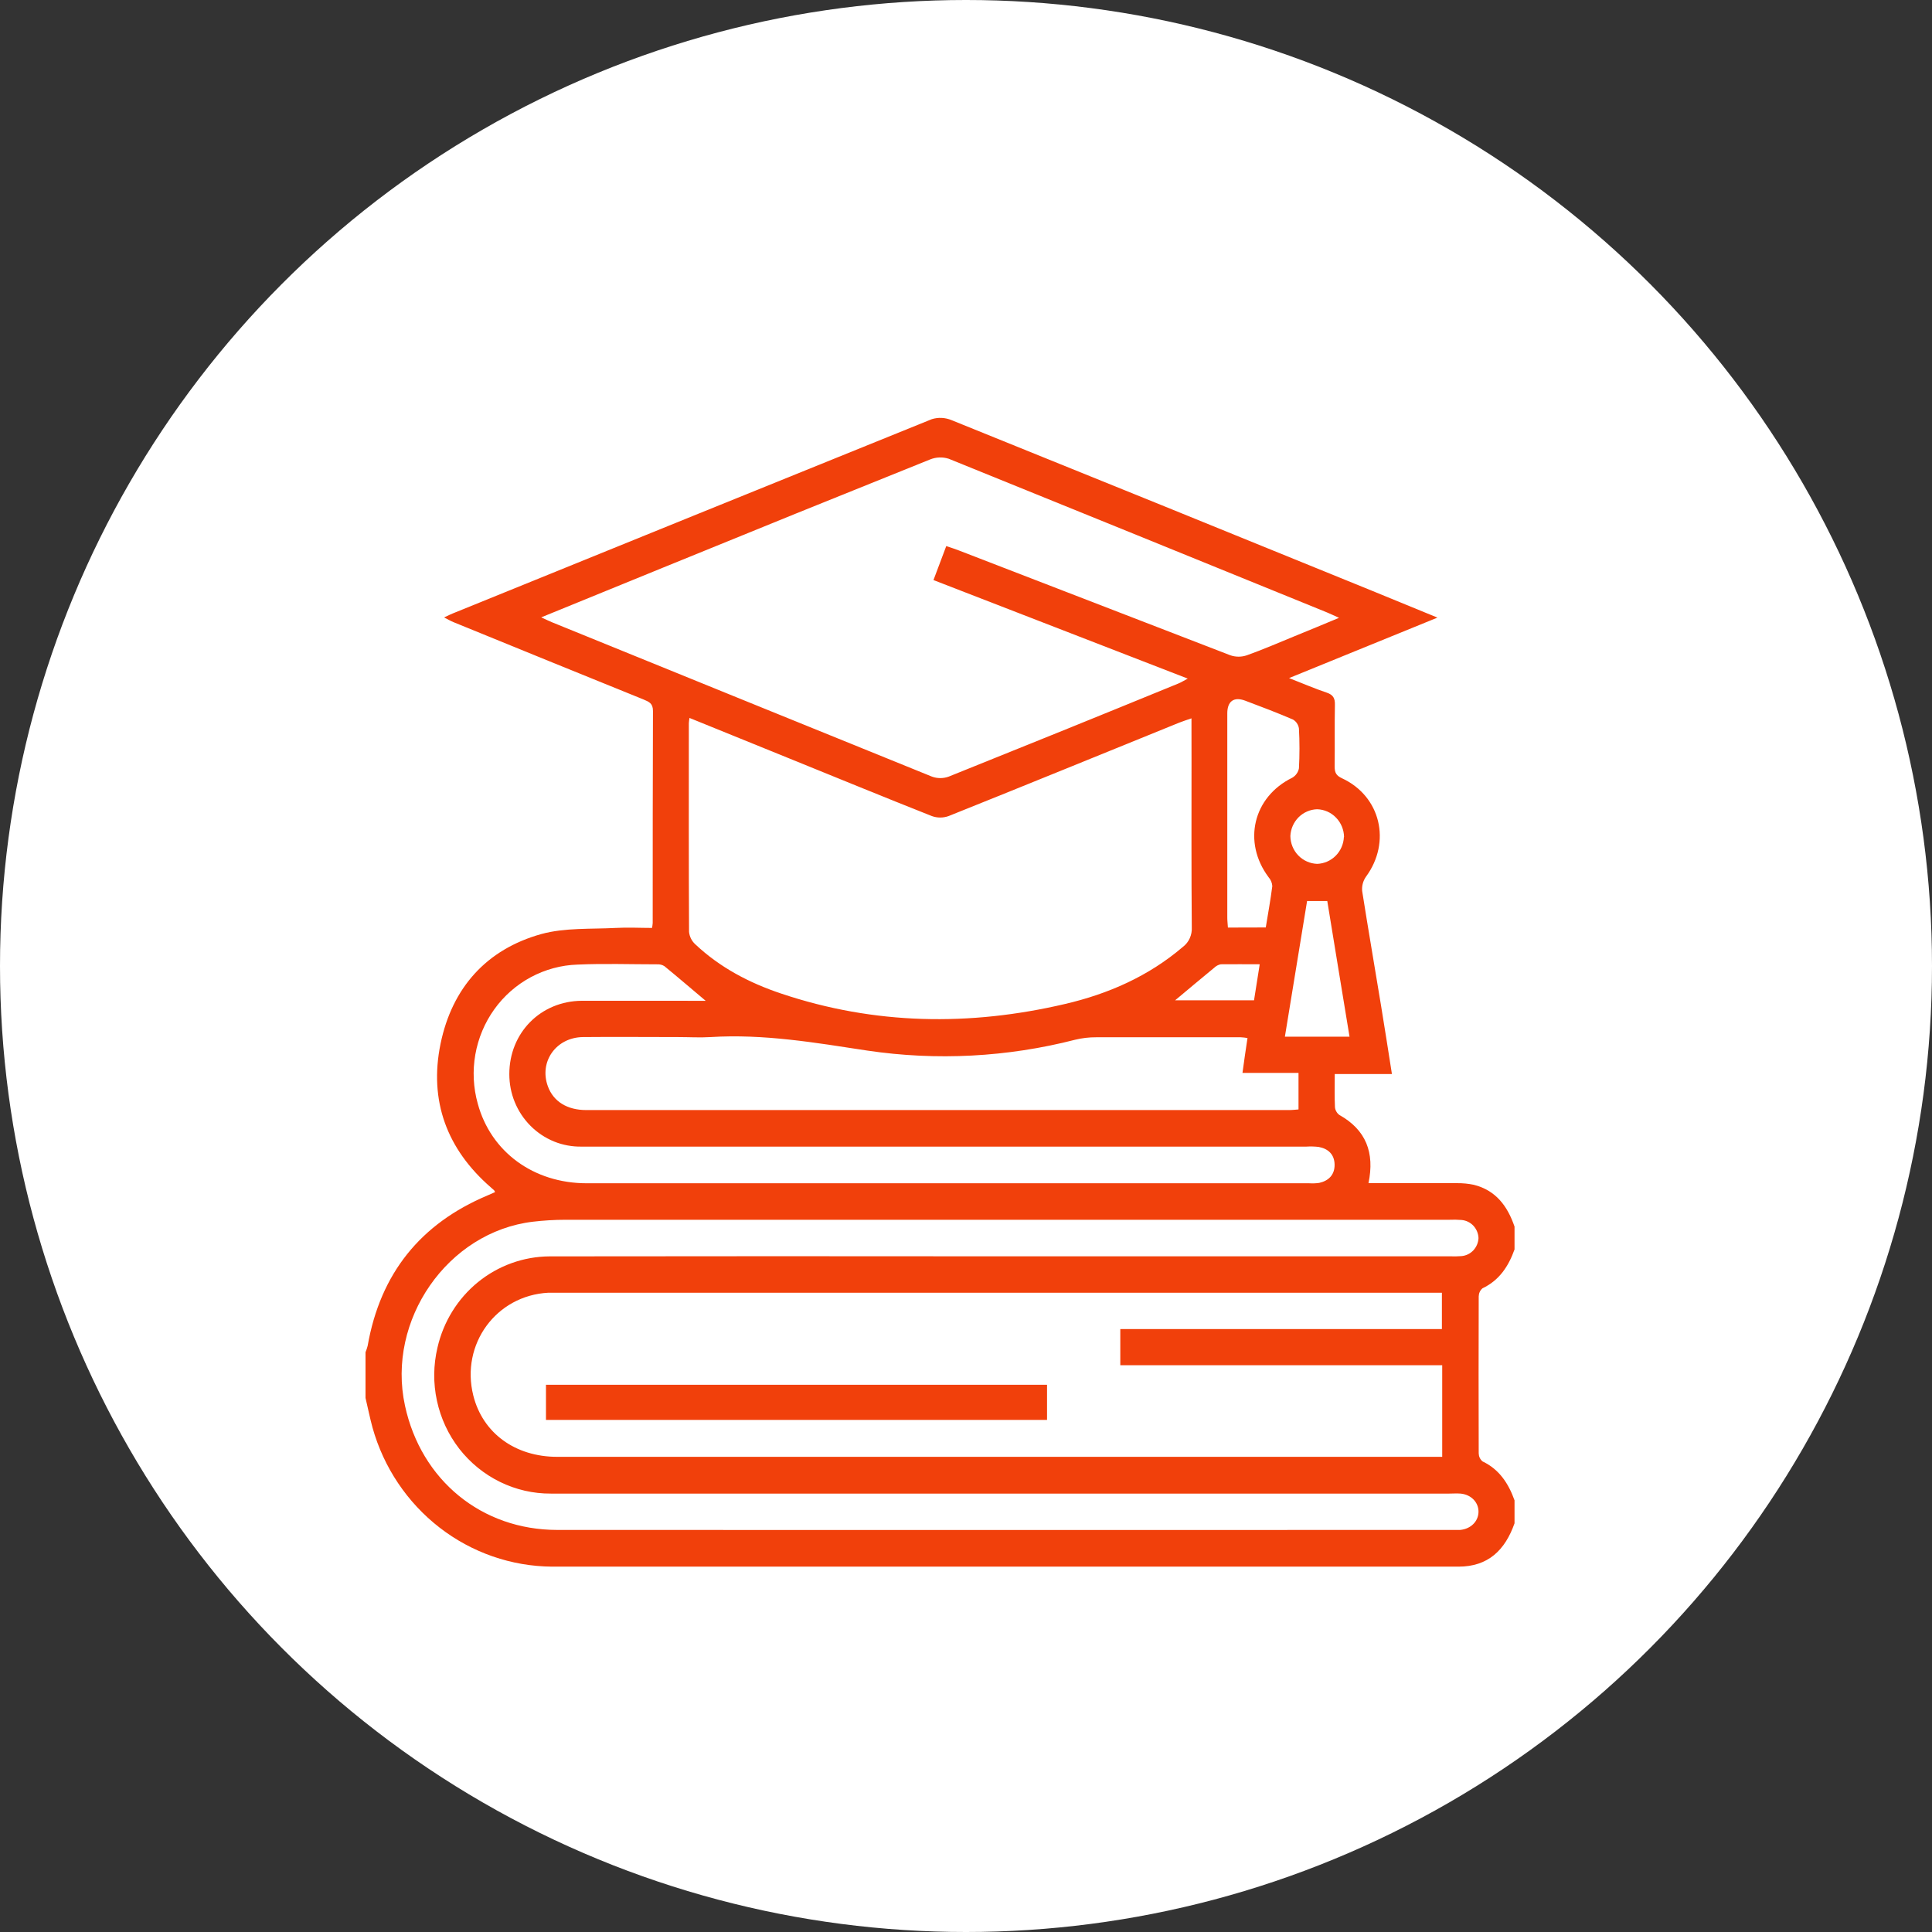 <svg width="37" height="37" viewBox="0 0 37 37" fill="none" xmlns="http://www.w3.org/2000/svg">
<rect x="0" y="0" width="37" height="37" fill="#333333" stroke="none"/>
<circle cx="18.5" cy="18.5" r="18.5" fill="white"/>
<path d="M29.005 23.491V23.928C28.89 24.251 28.713 24.52 28.392 24.672C28.369 24.691 28.351 24.715 28.339 24.741C28.326 24.768 28.32 24.798 28.319 24.828C28.316 25.829 28.316 26.831 28.319 27.833C28.32 27.863 28.326 27.892 28.339 27.919C28.352 27.946 28.37 27.97 28.393 27.988C28.713 28.14 28.889 28.41 29.005 28.733V29.173C28.824 29.686 28.501 30.003 27.931 30.003C22.145 30.003 16.358 30.003 10.572 30.003C9.793 29.997 9.037 29.735 8.417 29.254C7.798 28.774 7.347 28.102 7.134 27.34C7.083 27.152 7.045 26.961 7 26.772V25.897C7.017 25.857 7.03 25.816 7.041 25.774C7.284 24.386 8.056 23.434 9.332 22.896L9.482 22.83C9.477 22.819 9.471 22.808 9.465 22.798C9.443 22.778 9.421 22.76 9.399 22.739C8.56 22.01 8.212 21.083 8.437 19.989C8.659 18.914 9.319 18.18 10.367 17.888C10.82 17.764 11.315 17.796 11.791 17.771C12.023 17.758 12.258 17.771 12.487 17.771C12.493 17.74 12.498 17.709 12.5 17.677C12.5 16.324 12.5 14.969 12.505 13.616C12.505 13.469 12.43 13.441 12.325 13.396C11.111 12.904 9.897 12.411 8.685 11.915C8.631 11.893 8.58 11.863 8.505 11.825C8.581 11.789 8.625 11.766 8.671 11.748C11.727 10.506 14.784 9.266 17.844 8.028C17.968 7.989 18.102 7.996 18.223 8.046C20.909 9.131 23.594 10.22 26.276 11.314C26.677 11.477 27.078 11.642 27.529 11.828L24.687 12.986C24.956 13.091 25.179 13.188 25.409 13.265C25.533 13.307 25.568 13.374 25.565 13.499C25.557 13.892 25.565 14.285 25.56 14.678C25.56 14.795 25.588 14.853 25.701 14.905C26.442 15.249 26.648 16.126 26.16 16.79C26.104 16.87 26.078 16.966 26.087 17.064C26.202 17.795 26.328 18.522 26.448 19.255C26.519 19.682 26.584 20.11 26.657 20.569H25.562C25.562 20.798 25.556 21.002 25.566 21.205C25.569 21.234 25.578 21.263 25.593 21.288C25.608 21.314 25.627 21.336 25.651 21.353C26.159 21.638 26.33 22.071 26.208 22.659C26.78 22.659 27.342 22.659 27.906 22.659C28.012 22.658 28.119 22.668 28.224 22.69C28.647 22.795 28.871 23.099 29.005 23.491ZM27.62 26.146H21.455V25.453H27.614V24.757H10.697C10.632 24.757 10.568 24.757 10.503 24.757C9.501 24.809 8.819 25.744 9.064 26.725C9.244 27.445 9.866 27.9 10.672 27.9H27.62V26.146ZM10.365 11.823C10.468 11.87 10.518 11.895 10.569 11.916C12.994 12.903 15.421 13.889 17.848 14.873C17.952 14.911 18.065 14.911 18.169 14.873C19.637 14.284 21.103 13.69 22.567 13.09C22.617 13.07 22.662 13.041 22.747 12.996L17.877 11.109C17.96 10.889 18.038 10.682 18.122 10.458C18.211 10.488 18.284 10.511 18.356 10.539C20.09 11.21 21.825 11.88 23.561 12.549C23.665 12.585 23.777 12.585 23.88 12.549C24.19 12.439 24.492 12.307 24.797 12.182C25.065 12.073 25.333 11.962 25.644 11.832C25.537 11.784 25.475 11.754 25.412 11.728C22.999 10.745 20.585 9.765 18.17 8.786C18.052 8.748 17.925 8.753 17.81 8.8C16.104 9.485 14.4 10.175 12.697 10.871C11.938 11.179 11.178 11.493 10.365 11.823ZM22.818 13.757C22.725 13.79 22.651 13.812 22.58 13.841C21.109 14.438 19.639 15.039 18.166 15.629C18.062 15.666 17.95 15.666 17.847 15.629C16.922 15.263 16.003 14.885 15.081 14.511L13.204 13.749C13.198 13.798 13.192 13.825 13.192 13.852C13.192 15.183 13.189 16.515 13.196 17.846C13.205 17.936 13.246 18.019 13.311 18.08C13.785 18.528 14.351 18.824 14.958 19.027C16.749 19.629 18.568 19.655 20.394 19.228C21.223 19.035 21.994 18.698 22.655 18.133C22.711 18.09 22.756 18.034 22.785 17.969C22.814 17.904 22.828 17.833 22.824 17.762C22.815 16.692 22.819 15.623 22.819 14.553L22.818 13.757ZM19.137 24.06H27.773C27.844 24.063 27.916 24.061 27.988 24.056C28.074 24.049 28.155 24.01 28.215 23.947C28.275 23.883 28.311 23.799 28.315 23.711C28.312 23.623 28.277 23.539 28.218 23.475C28.158 23.411 28.078 23.372 27.991 23.364C27.913 23.358 27.834 23.356 27.755 23.36C22.112 23.36 16.47 23.36 10.827 23.36C10.62 23.36 10.412 23.373 10.207 23.397C8.573 23.591 7.399 25.282 7.756 26.921C8.065 28.348 9.224 29.299 10.671 29.3C16.392 29.302 22.114 29.302 27.835 29.3C27.878 29.3 27.922 29.3 27.964 29.3C28.167 29.281 28.312 29.137 28.315 28.954C28.317 28.771 28.173 28.622 27.971 28.604C27.9 28.598 27.828 28.604 27.756 28.604C22.021 28.604 16.285 28.604 10.549 28.604C10.212 28.606 9.879 28.529 9.575 28.38C9.271 28.231 9.005 28.014 8.795 27.745C8.586 27.475 8.44 27.161 8.368 26.826C8.295 26.49 8.299 26.142 8.378 25.808C8.491 25.314 8.764 24.872 9.153 24.555C9.543 24.238 10.026 24.064 10.525 24.061C13.395 24.057 16.266 24.057 19.137 24.06ZM23.892 19.88C23.849 19.872 23.806 19.867 23.762 19.865C22.838 19.865 21.915 19.865 20.992 19.865C20.857 19.864 20.723 19.88 20.591 19.912C19.291 20.246 17.938 20.317 16.611 20.12C15.614 19.968 14.624 19.798 13.611 19.861C13.405 19.874 13.197 19.861 12.989 19.861C12.381 19.861 11.772 19.855 11.164 19.861C10.648 19.868 10.321 20.334 10.492 20.803C10.598 21.095 10.861 21.259 11.228 21.259C15.715 21.259 20.203 21.259 24.691 21.259C24.752 21.259 24.814 21.251 24.868 21.247V20.547H23.795C23.825 20.317 23.858 20.103 23.891 19.88H23.892ZM13.515 19.167C13.238 18.934 12.983 18.715 12.724 18.503C12.682 18.477 12.634 18.465 12.585 18.468C12.077 18.468 11.567 18.45 11.06 18.473C10.748 18.483 10.442 18.566 10.166 18.714C9.889 18.863 9.65 19.073 9.466 19.33C9.282 19.587 9.158 19.883 9.103 20.196C9.048 20.509 9.064 20.831 9.15 21.137C9.401 22.061 10.219 22.661 11.236 22.661C15.847 22.661 20.459 22.661 25.071 22.661C25.135 22.665 25.2 22.663 25.264 22.654C25.446 22.614 25.562 22.497 25.559 22.303C25.556 22.11 25.437 21.998 25.254 21.965C25.175 21.956 25.096 21.954 25.018 21.959C20.392 21.959 15.765 21.959 11.139 21.959C10.958 21.962 10.778 21.929 10.61 21.861C10.442 21.792 10.289 21.691 10.16 21.561C10.031 21.432 9.929 21.278 9.859 21.108C9.789 20.938 9.754 20.755 9.754 20.571C9.754 19.779 10.354 19.171 11.144 19.166C11.702 19.166 12.261 19.166 12.819 19.166L13.515 19.167ZM24.241 17.762C24.284 17.496 24.332 17.237 24.366 16.97C24.362 16.907 24.337 16.847 24.295 16.8C23.792 16.126 23.999 15.262 24.747 14.895C24.78 14.876 24.809 14.85 24.831 14.819C24.854 14.788 24.869 14.753 24.876 14.715C24.89 14.46 24.89 14.205 24.876 13.951C24.871 13.915 24.858 13.882 24.838 13.852C24.819 13.822 24.792 13.798 24.762 13.78C24.459 13.65 24.152 13.533 23.845 13.418C23.628 13.338 23.504 13.431 23.504 13.662C23.504 14.965 23.504 16.268 23.504 17.572C23.504 17.635 23.512 17.697 23.516 17.764L24.241 17.762ZM25.845 19.854C25.702 18.979 25.558 18.115 25.419 17.256H25.032C24.89 18.124 24.75 18.981 24.607 19.854H25.845ZM25.74 16.03C25.738 15.891 25.683 15.758 25.587 15.659C25.491 15.559 25.361 15.502 25.224 15.498C25.091 15.502 24.965 15.557 24.869 15.652C24.774 15.748 24.718 15.876 24.712 16.011C24.714 16.151 24.768 16.284 24.864 16.383C24.96 16.482 25.091 16.54 25.227 16.544C25.36 16.539 25.486 16.483 25.581 16.388C25.675 16.293 25.731 16.165 25.737 16.03H25.74ZM22.508 19.157H24.016C24.052 18.929 24.087 18.71 24.125 18.467C23.86 18.467 23.619 18.464 23.38 18.467C23.332 18.476 23.288 18.5 23.253 18.534C23.004 18.738 22.764 18.941 22.505 19.157H22.508Z" fill="#F1400B"/>
<path d="M20.052 26.52V27.193H10.456V26.52H20.052Z" fill="#F1400B"/>
</svg>
